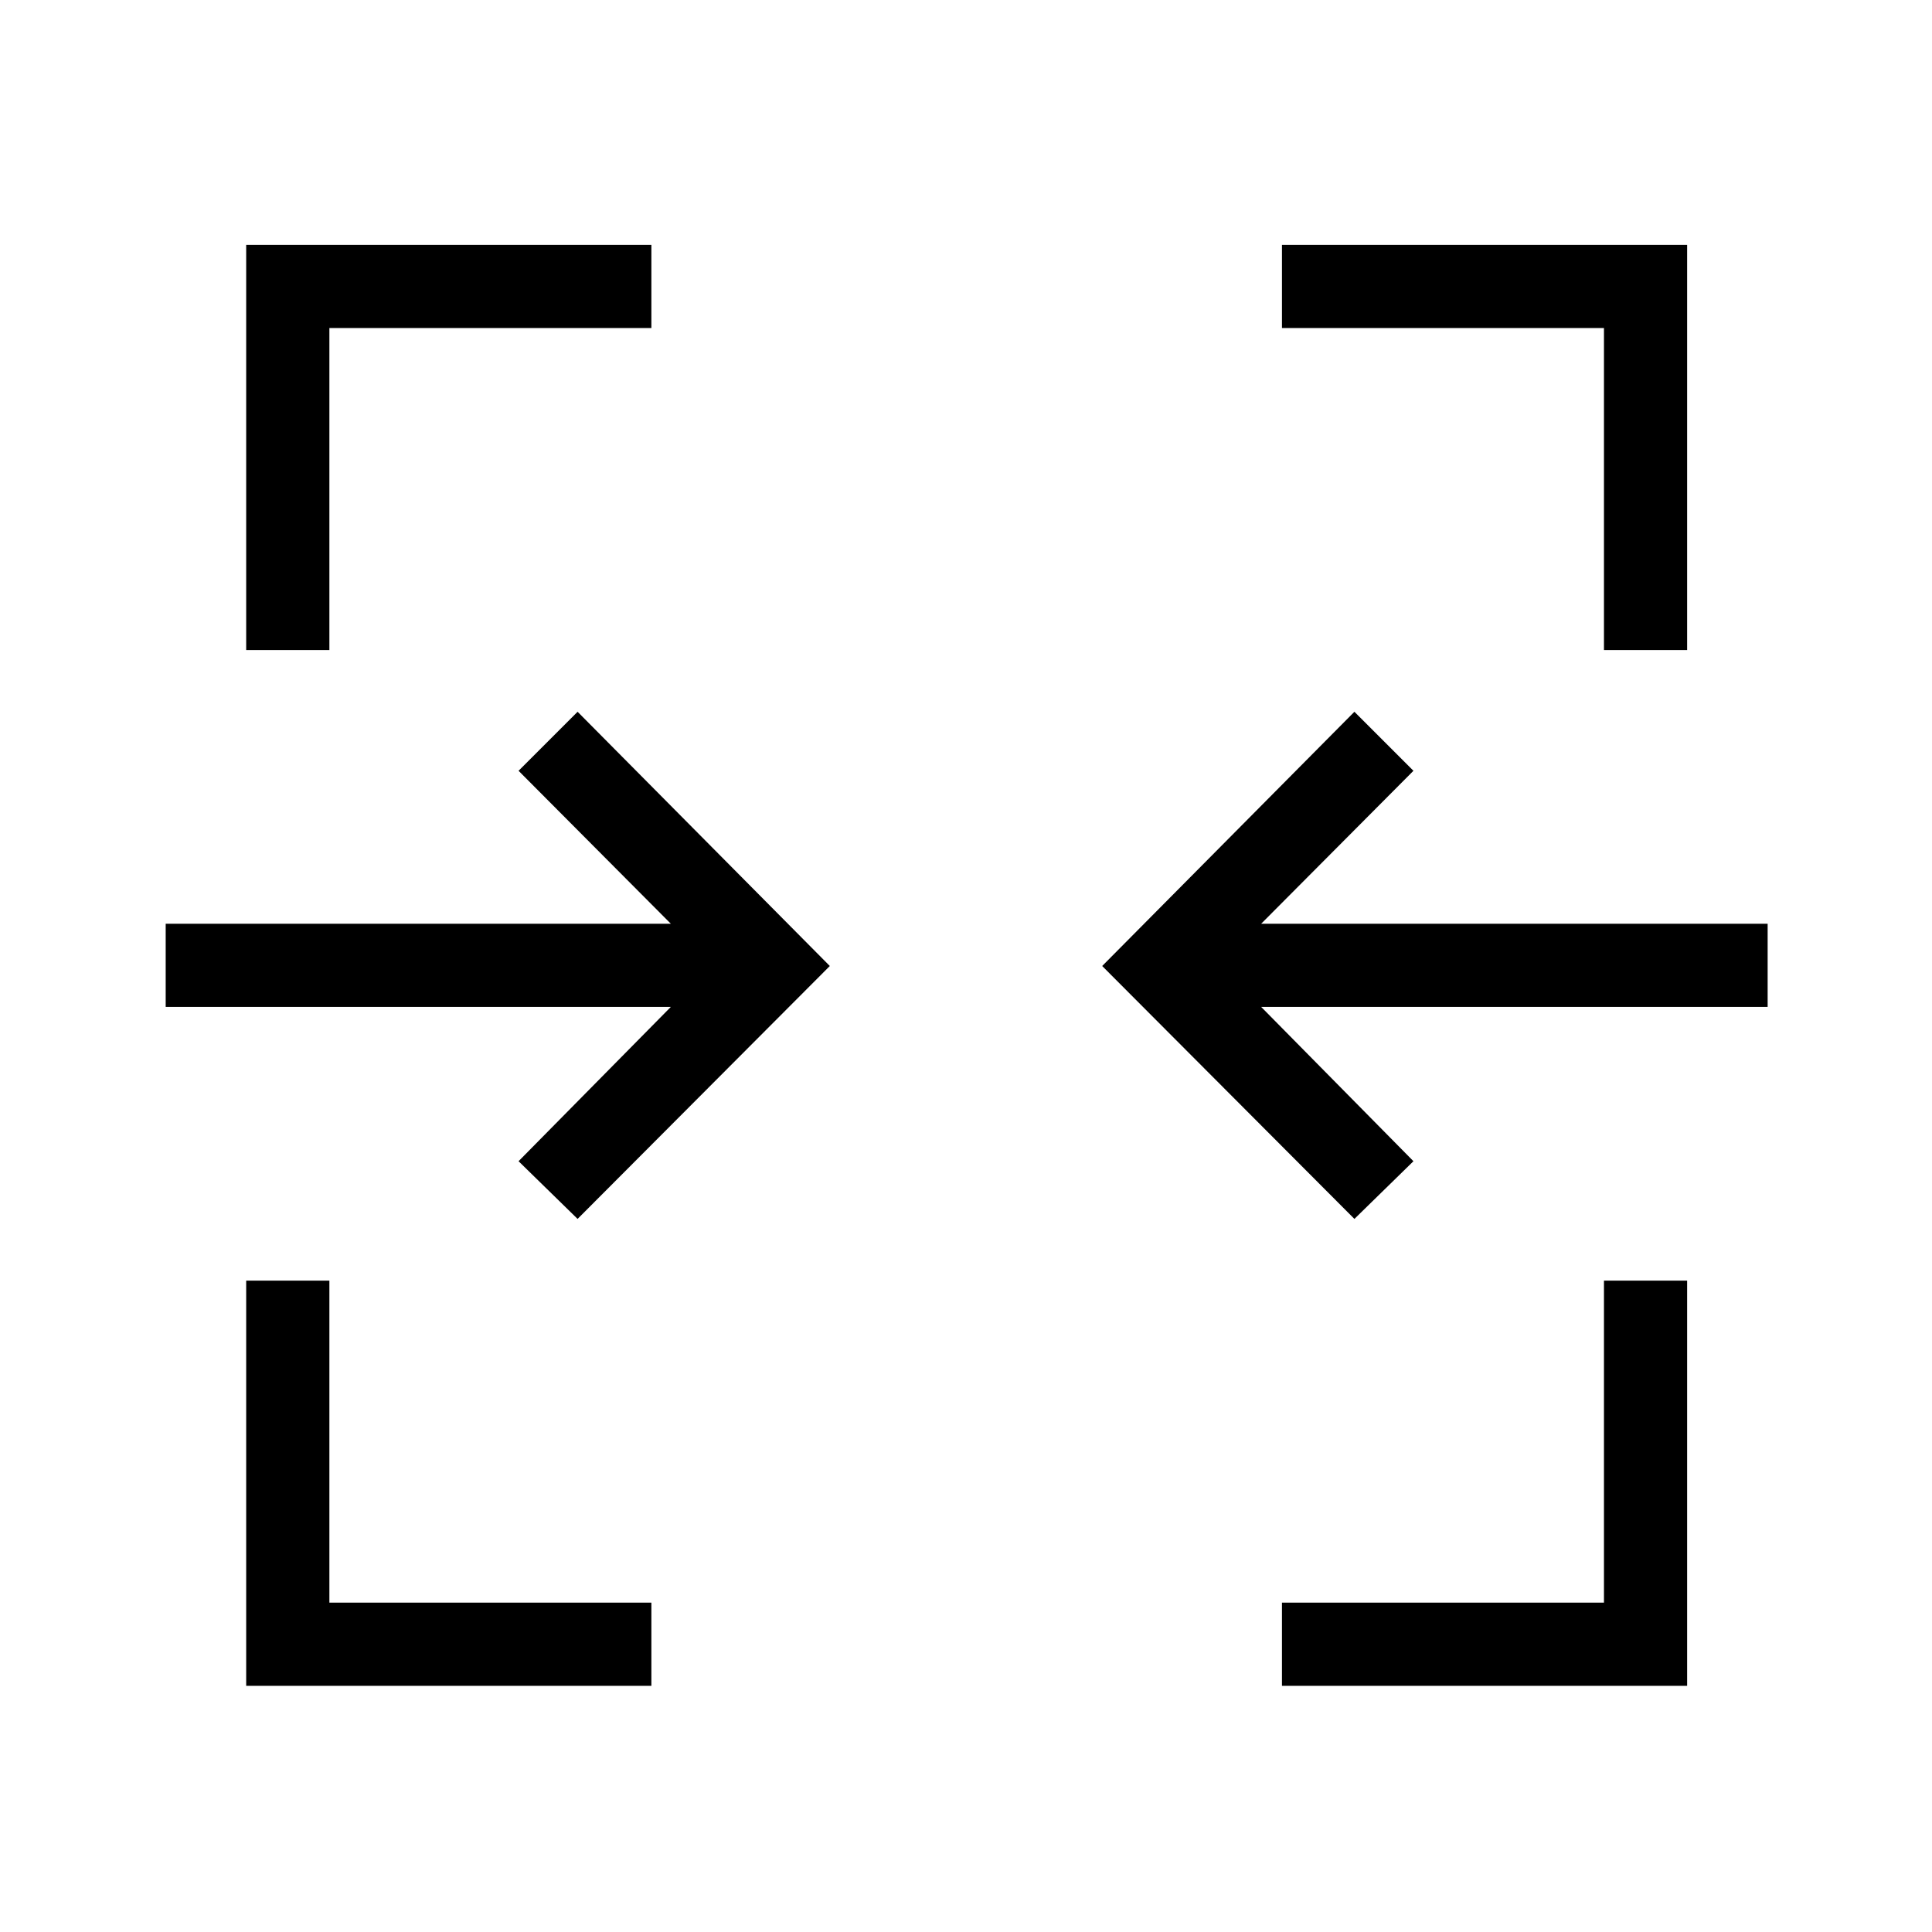 <svg xmlns="http://www.w3.org/2000/svg" height="40" viewBox="0 -960 960 960" width="40"><path d="M122.33-122.33v-201.34h41.34v160h160v41.34H122.33Zm514.67 0v-41.34h160v-160h41.33v201.34H637Zm-350-232L257.67-383l75.66-76.67h-251V-501h251l-75.66-76L287-606.33 412.33-480 287-354.33Zm386 0L547.67-480 673-606.33 702.33-577l-75.66 76h251.66v41.33H626.67L702.33-383 673-354.33ZM122.33-637v-201.33h201.34V-797h-160v160h-41.34ZM797-637v-160H637v-41.33h201.33V-637H797Z"/></svg>
